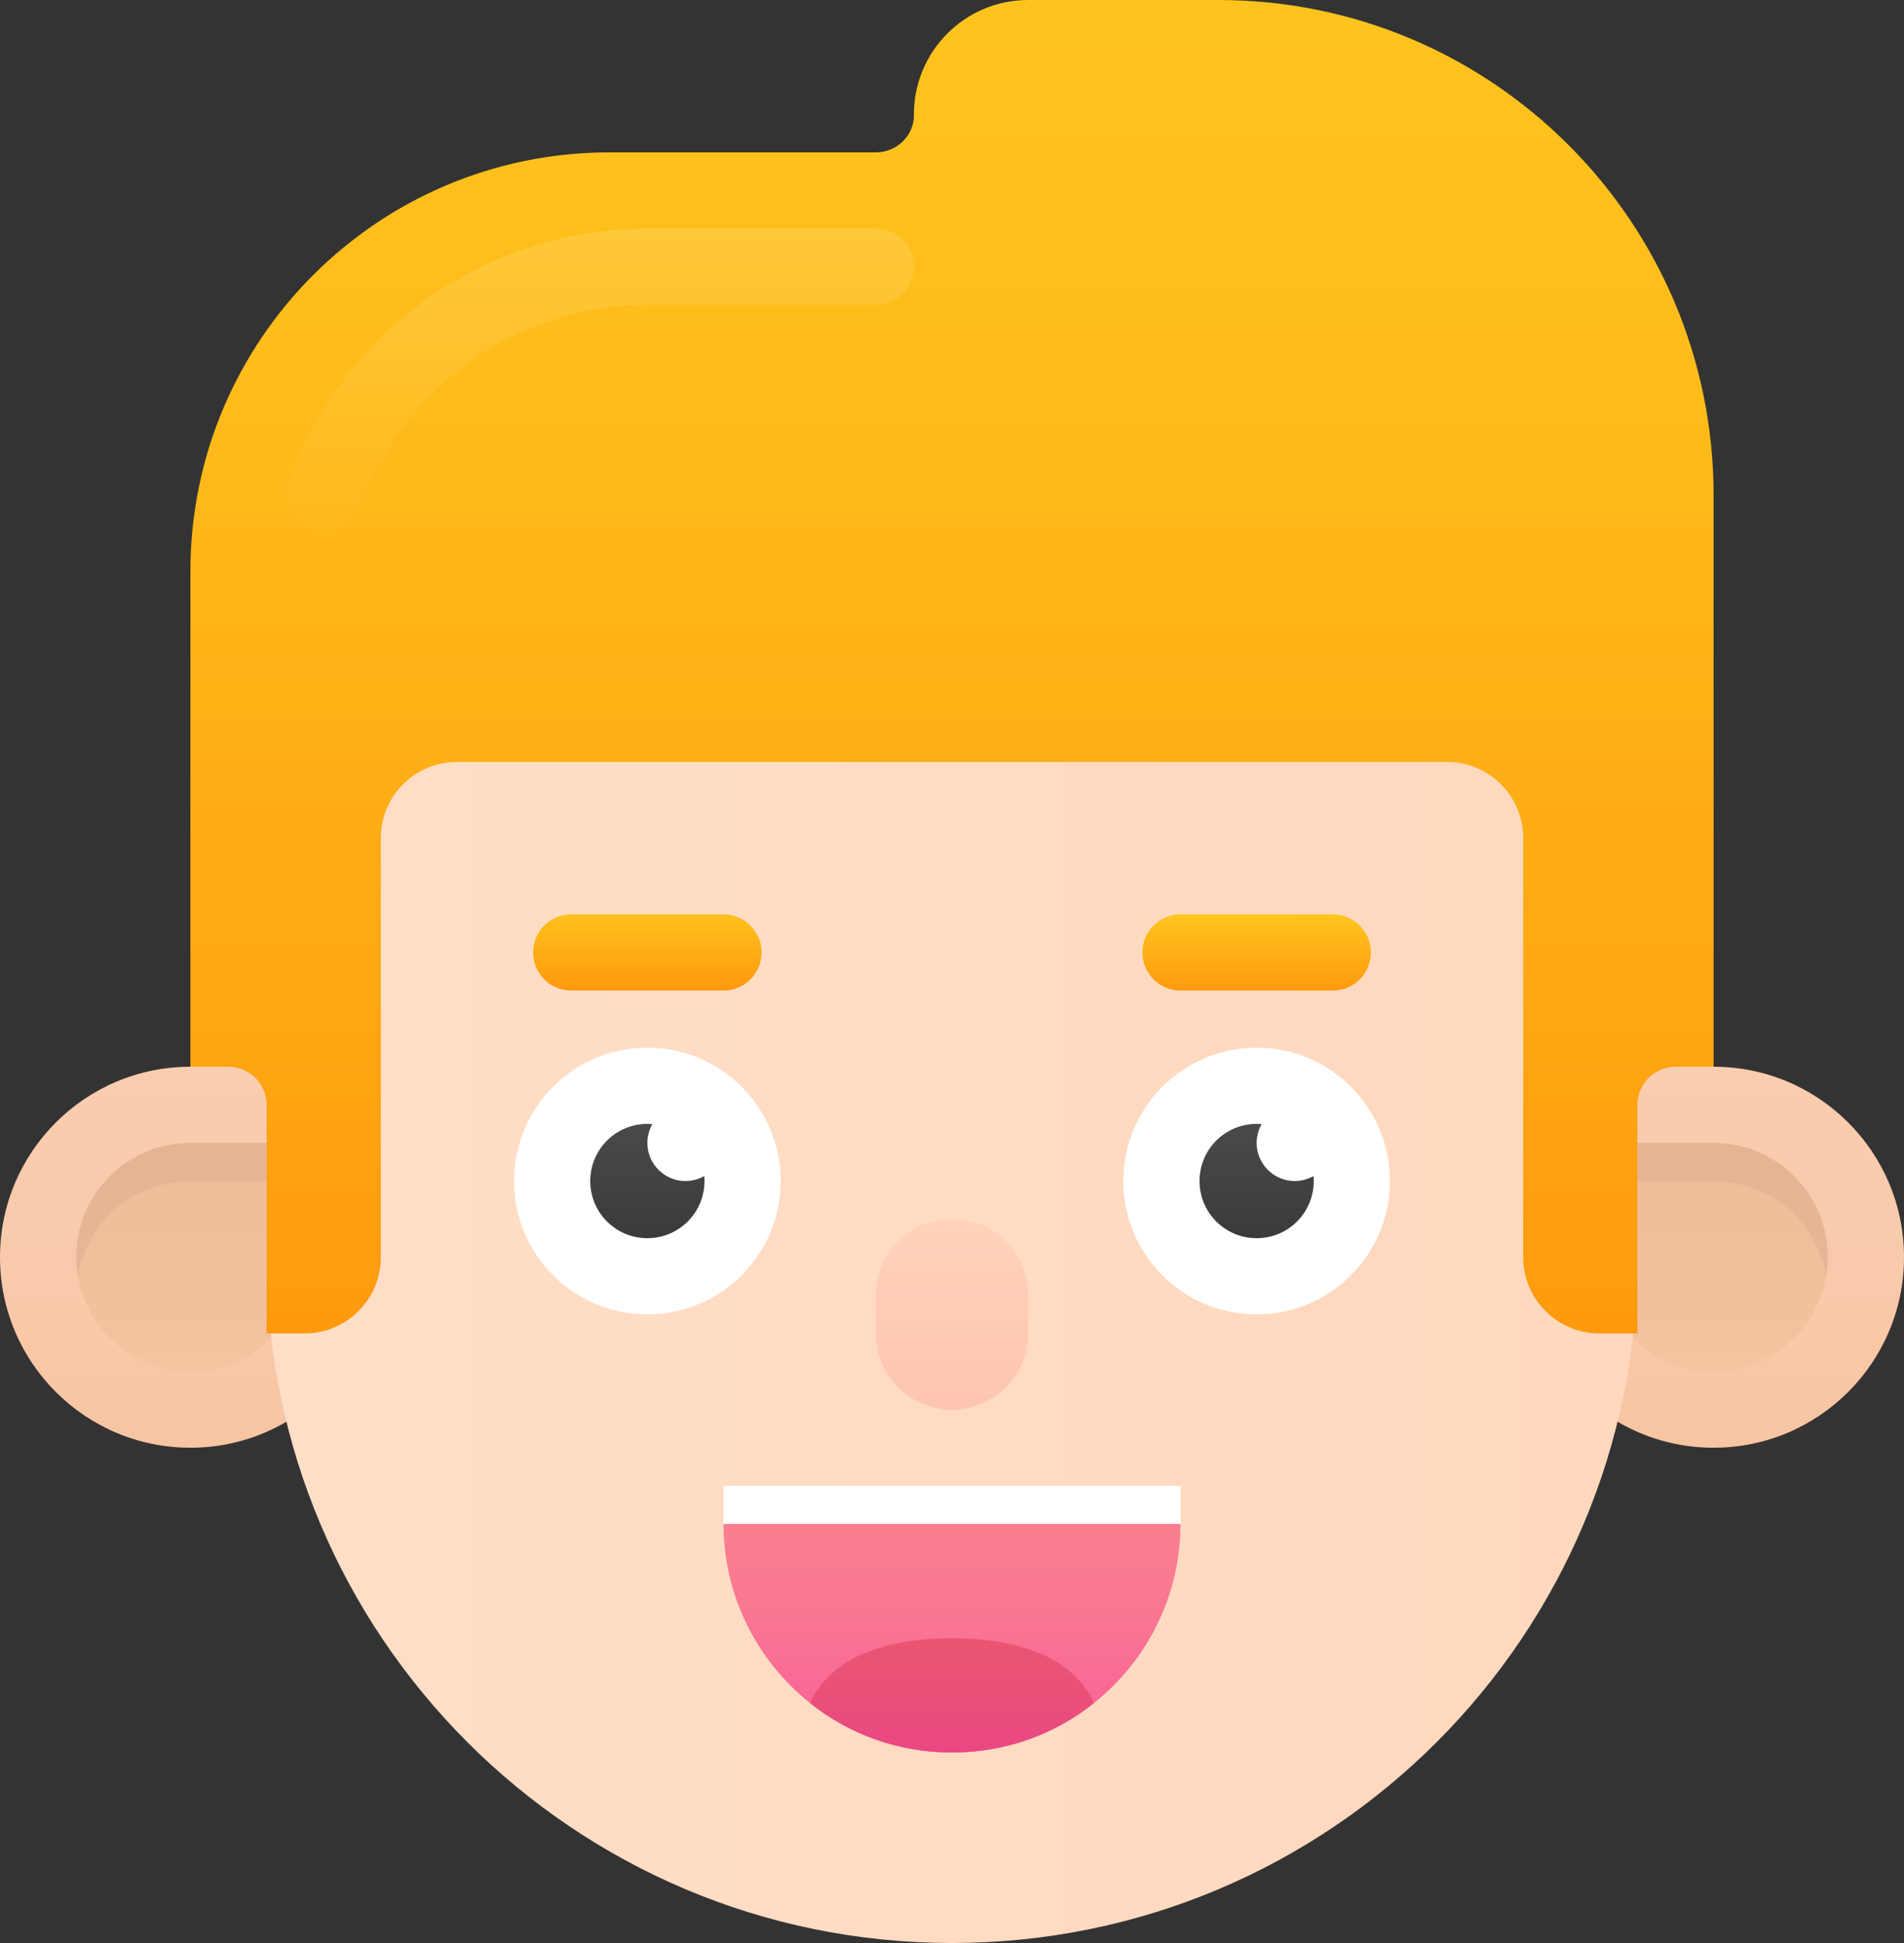 <?xml version="1.0" encoding="UTF-8"?><svg version="1.1" id="chatbot" xmlns="http://www.w3.org/2000/svg" xmlns:xlink="http://www.w3.org/1999/xlink" x="0px" y="0px" viewBox="0 0 100 102" style="enable-background:new 0 0 100 102;" xml:space="preserve" width="100px" height="102px">
<rect x="0" y="0" width="100" height="102" fill="#333333" stroke="none"/>
<g>
	
		<linearGradient id="SVGID_1_" gradientUnits="userSpaceOnUse" x1="90" y1="482.5" x2="90" y2="461.178" gradientTransform="matrix(1 0 0 -1 0 538)">
		<stop offset="0" style="stop-color:#F9CDAF"/>
		<stop offset="0.536" style="stop-color:#F8CAAB"/>
		<stop offset="1" style="stop-color:#F7C4A1"/>
	</linearGradient>
	<path style="fill:url(#SVGID_1_);" d="M90,56H80v10c0,5.523,4.477,10,10,10s10-4.477,10-10S95.523,56,90,56z"/>
	
		<linearGradient id="SVGID_2_" gradientUnits="userSpaceOnUse" x1="90" y1="479.25" x2="90" y2="465.389" gradientTransform="matrix(1 0 0 -1 0 538)">
		<stop offset="0" style="stop-color:#EFBC9A"/>
		<stop offset="0.715" style="stop-color:#F3C09E"/>
		<stop offset="1" style="stop-color:#F7C4A1"/>
	</linearGradient>
	<path style="fill:url(#SVGID_2_);" d="M90,60h-6v2v4c0,3.32,2.68,6,6,6c2.98,0,5.44-2.16,5.9-5c0.08-0.32,0.1-0.66,0.1-1
		C96,62.68,93.32,60,90,60z"/>
	
		<linearGradient id="SVGID_3_" gradientUnits="userSpaceOnUse" x1="10" y1="482.5" x2="10" y2="461.178" gradientTransform="matrix(1 0 0 -1 0 538)">
		<stop offset="0" style="stop-color:#F9CDAF"/>
		<stop offset="0.536" style="stop-color:#F8CAAB"/>
		<stop offset="1" style="stop-color:#F7C4A1"/>
	</linearGradient>
	<path style="fill:url(#SVGID_3_);" d="M10,56h10v10c0,5.523-4.477,10-10,10S0,71.523,0,66S4.477,56,10,56z"/>
	
		<linearGradient id="SVGID_4_" gradientUnits="userSpaceOnUse" x1="10" y1="479.25" x2="10" y2="465.389" gradientTransform="matrix(1 0 0 -1 0 538)">
		<stop offset="0" style="stop-color:#EFBC9A"/>
		<stop offset="0.715" style="stop-color:#F3C09E"/>
		<stop offset="1" style="stop-color:#F7C4A1"/>
	</linearGradient>
	<path style="fill:url(#SVGID_4_);" d="M10,60c-3.32,0-6,2.68-6,6c0,0.34,0.02,0.68,0.1,1c0.46,2.84,2.92,5,5.9,5c3.32,0,6-2.68,6-6
		v-4v-2H10z"/>
	
		<linearGradient id="SVGID_5_" gradientUnits="userSpaceOnUse" x1="14" y1="473.5" x2="86" y2="473.5" gradientTransform="matrix(1 0 0 -1 0 538)">
		<stop offset="0" style="stop-color:#FFDEC7"/>
		<stop offset="1" style="stop-color:#FFD8BD"/>
	</linearGradient>
	<path style="fill:url(#SVGID_5_);" d="M50,102L50,102c-19.882,0-36-16.118-36-36V42c0-20,72-20,72,0v24
		C86,85.882,69.882,102,50,102z"/>
	<circle style="fill:#FFFFFF;" cx="66" cy="62" r="7"/>
	<circle style="fill:#FFFFFF;" cx="34" cy="62" r="7"/>
	
		<linearGradient id="SVGID_6_" gradientUnits="userSpaceOnUse" x1="66" y1="489.875" x2="66" y2="485.75" gradientTransform="matrix(1 0 0 -1 0 538)">
		<stop offset="0" style="stop-color:#FFC41D"/>
		<stop offset="1" style="stop-color:#FF970D"/>
	</linearGradient>
	<path style="fill:url(#SVGID_6_);" d="M70,48h-8c-1.105,0-2,0.895-2,2l0,0c0,1.105,0.895,2,2,2h8c1.105,0,2-0.895,2-2l0,0
		C72,48.895,71.105,48,70,48z"/>
	
		<linearGradient id="SVGID_7_" gradientUnits="userSpaceOnUse" x1="34" y1="490.25" x2="34" y2="485.873" gradientTransform="matrix(1 0 0 -1 0 538)">
		<stop offset="0" style="stop-color:#FFC41D"/>
		<stop offset="1" style="stop-color:#FF970D"/>
	</linearGradient>
	<path style="fill:url(#SVGID_7_);" d="M38,48h-8c-1.105,0-2,0.895-2,2l0,0c0,1.105,0.895,2,2,2h8c1.105,0,2-0.895,2-2l0,0
		C40,48.895,39.105,48,38,48z"/>
	
		<linearGradient id="SVGID_8_" gradientUnits="userSpaceOnUse" x1="50" y1="474.25" x2="50" y2="463.743" gradientTransform="matrix(1 0 0 -1 0 538)">
		<stop offset="0" style="stop-color:#FFD3BB"/>
		<stop offset="1" style="stop-color:#FFC4B0"/>
	</linearGradient>
	<path style="fill:url(#SVGID_8_);" d="M50,74L50,74c-2.209,0-4-1.791-4-4v-2c0-2.209,1.791-4,4-4l0,0c2.209,0,4,1.791,4,4v2
		C54,72.209,52.209,74,50,74z"/>
	<path style="opacity:0.05;enable-background:new    ;" d="M96,66c0,0.34-0.02,0.68-0.1,1c-0.46-2.84-2.92-5-5.9-5h-4v-2h4
		C93.32,60,96,62.68,96,66z"/>
	
		<linearGradient id="SVGID_9_" gradientUnits="userSpaceOnUse" x1="34" y1="479.5" x2="34" y2="472.249" gradientTransform="matrix(1 0 0 -1 0 538)">
		<stop offset="0" style="stop-color:#4C4B4B"/>
		<stop offset="1" style="stop-color:#3A3838"/>
	</linearGradient>
	<path style="fill:url(#SVGID_9_);" d="M37,62c0,1.66-1.34,3-3,3s-3-1.34-3-3s1.34-3,3-3c0.08,0,0.18,0,0.26,0.02
		C34.1,59.3,34,59.64,34,60c0,1.1,0.9,2,2,2c0.36,0,0.7-0.1,0.98-0.26C37,61.82,37,61.92,37,62z"/>
	<path style="opacity:0.05;enable-background:new    ;" d="M4,66c0,0.34,0.02,0.68,0.1,1c0.46-2.84,2.92-5,5.9-5h4v-2h-4
		C6.68,60,4,62.68,4,66z"/>
	
		<linearGradient id="SVGID_10_" gradientUnits="userSpaceOnUse" x1="66" y1="479.5" x2="66" y2="472.249" gradientTransform="matrix(1 0 0 -1 0 538)">
		<stop offset="0" style="stop-color:#4C4B4B"/>
		<stop offset="1" style="stop-color:#3A3838"/>
	</linearGradient>
	<path style="fill:url(#SVGID_10_);" d="M69,62c0,1.66-1.34,3-3,3s-3-1.34-3-3s1.34-3,3-3c0.08,0,0.18,0,0.26,0.02
		C66.1,59.3,66,59.64,66,60c0,1.1,0.9,2,2,2c0.36,0,0.7-0.1,0.98-0.26C69,61.82,69,61.92,69,62z"/>
	
		<linearGradient id="SVGID_11_" gradientUnits="userSpaceOnUse" x1="50" y1="458.286" x2="50" y2="446.139" gradientTransform="matrix(1 0 0 -1 0 538)">
		<stop offset="0" style="stop-color:#F9808F"/>
		<stop offset="0.391" style="stop-color:#F97792"/>
		<stop offset="1" style="stop-color:#F96099"/>
	</linearGradient>
	<path style="fill:url(#SVGID_11_);" d="M62,80c0,3.8-1.78,7.2-4.54,9.4C55.42,91.04,52.82,92,50,92s-5.42-0.96-7.46-2.6
		C39.78,87.2,38,83.8,38,80H62z"/>
	<rect x="38" y="78" style="fill:#FFFFFF;" width="24" height="2"/>
	
		<linearGradient id="SVGID_12_" gradientUnits="userSpaceOnUse" x1="50" y1="452.583" x2="50" y2="445.635" gradientTransform="matrix(1 0 0 -1 0 538)">
		<stop offset="0" style="stop-color:#EA5770"/>
		<stop offset="0.552" style="stop-color:#EA4F79"/>
		<stop offset="1" style="stop-color:#EA4684"/>
	</linearGradient>
	<path style="fill:url(#SVGID_12_);" d="M57.46,89.4C55.42,91.04,52.82,92,50,92s-5.42-0.96-7.46-2.6C43.68,86.94,46.6,86,50,86
		S56.32,86.94,57.46,89.4z"/>
	
		<linearGradient id="SVGID_13_" gradientUnits="userSpaceOnUse" x1="50" y1="539.333" x2="50" y2="464.661" gradientTransform="matrix(1 0 0 -1 0 538)">
		<stop offset="0" style="stop-color:#FFC41D"/>
		<stop offset="0.304" style="stop-color:#FFBB1A"/>
		<stop offset="0.799" style="stop-color:#FFA311"/>
		<stop offset="1" style="stop-color:#FF970D"/>
	</linearGradient>
	<path style="fill:url(#SVGID_13_);" d="M64,0H54c-3.328,0-6.024,2.71-6,6.044C48.008,7.132,47.088,8,46,8H32
		c-12.15,0-22,9.85-22,22v6v20h2c1.105,0,2,0.895,2,2v12h2c2.209,0,4-1.791,4-4V44c0-2.209,1.791-4,4-4h52c2.209,0,4,1.791,4,4v22
		c0,2.209,1.791,4,4,4h2V58c0-1.105,0.895-2,2-2h2V36V26C90,11.641,78.359,0,64,0z"/>
	
		<linearGradient id="SVGID_14_" gradientUnits="userSpaceOnUse" x1="31.512" y1="509" x2="31.512" y2="527.777" gradientTransform="matrix(1 0 0 -1 0 538)">
		<stop offset="0" style="stop-color:#FFFFED;stop-opacity:0"/>
		<stop offset="1" style="stop-color:#FFFFFF;stop-opacity:0.15"/>
	</linearGradient>
	<path style="fill:url(#SVGID_14_);" d="M17.024,28c-0.222,0-0.446-0.037-0.667-0.115c-1.041-0.368-1.587-1.511-1.219-2.553
		C17.958,17.357,25.538,12,34,12h12c1.104,0,2,0.896,2,2s-0.896,2-2,2H34c-6.771,0-12.835,4.286-15.09,10.666
		C18.62,27.486,17.849,28,17.024,28z"/>
</g>
</svg>